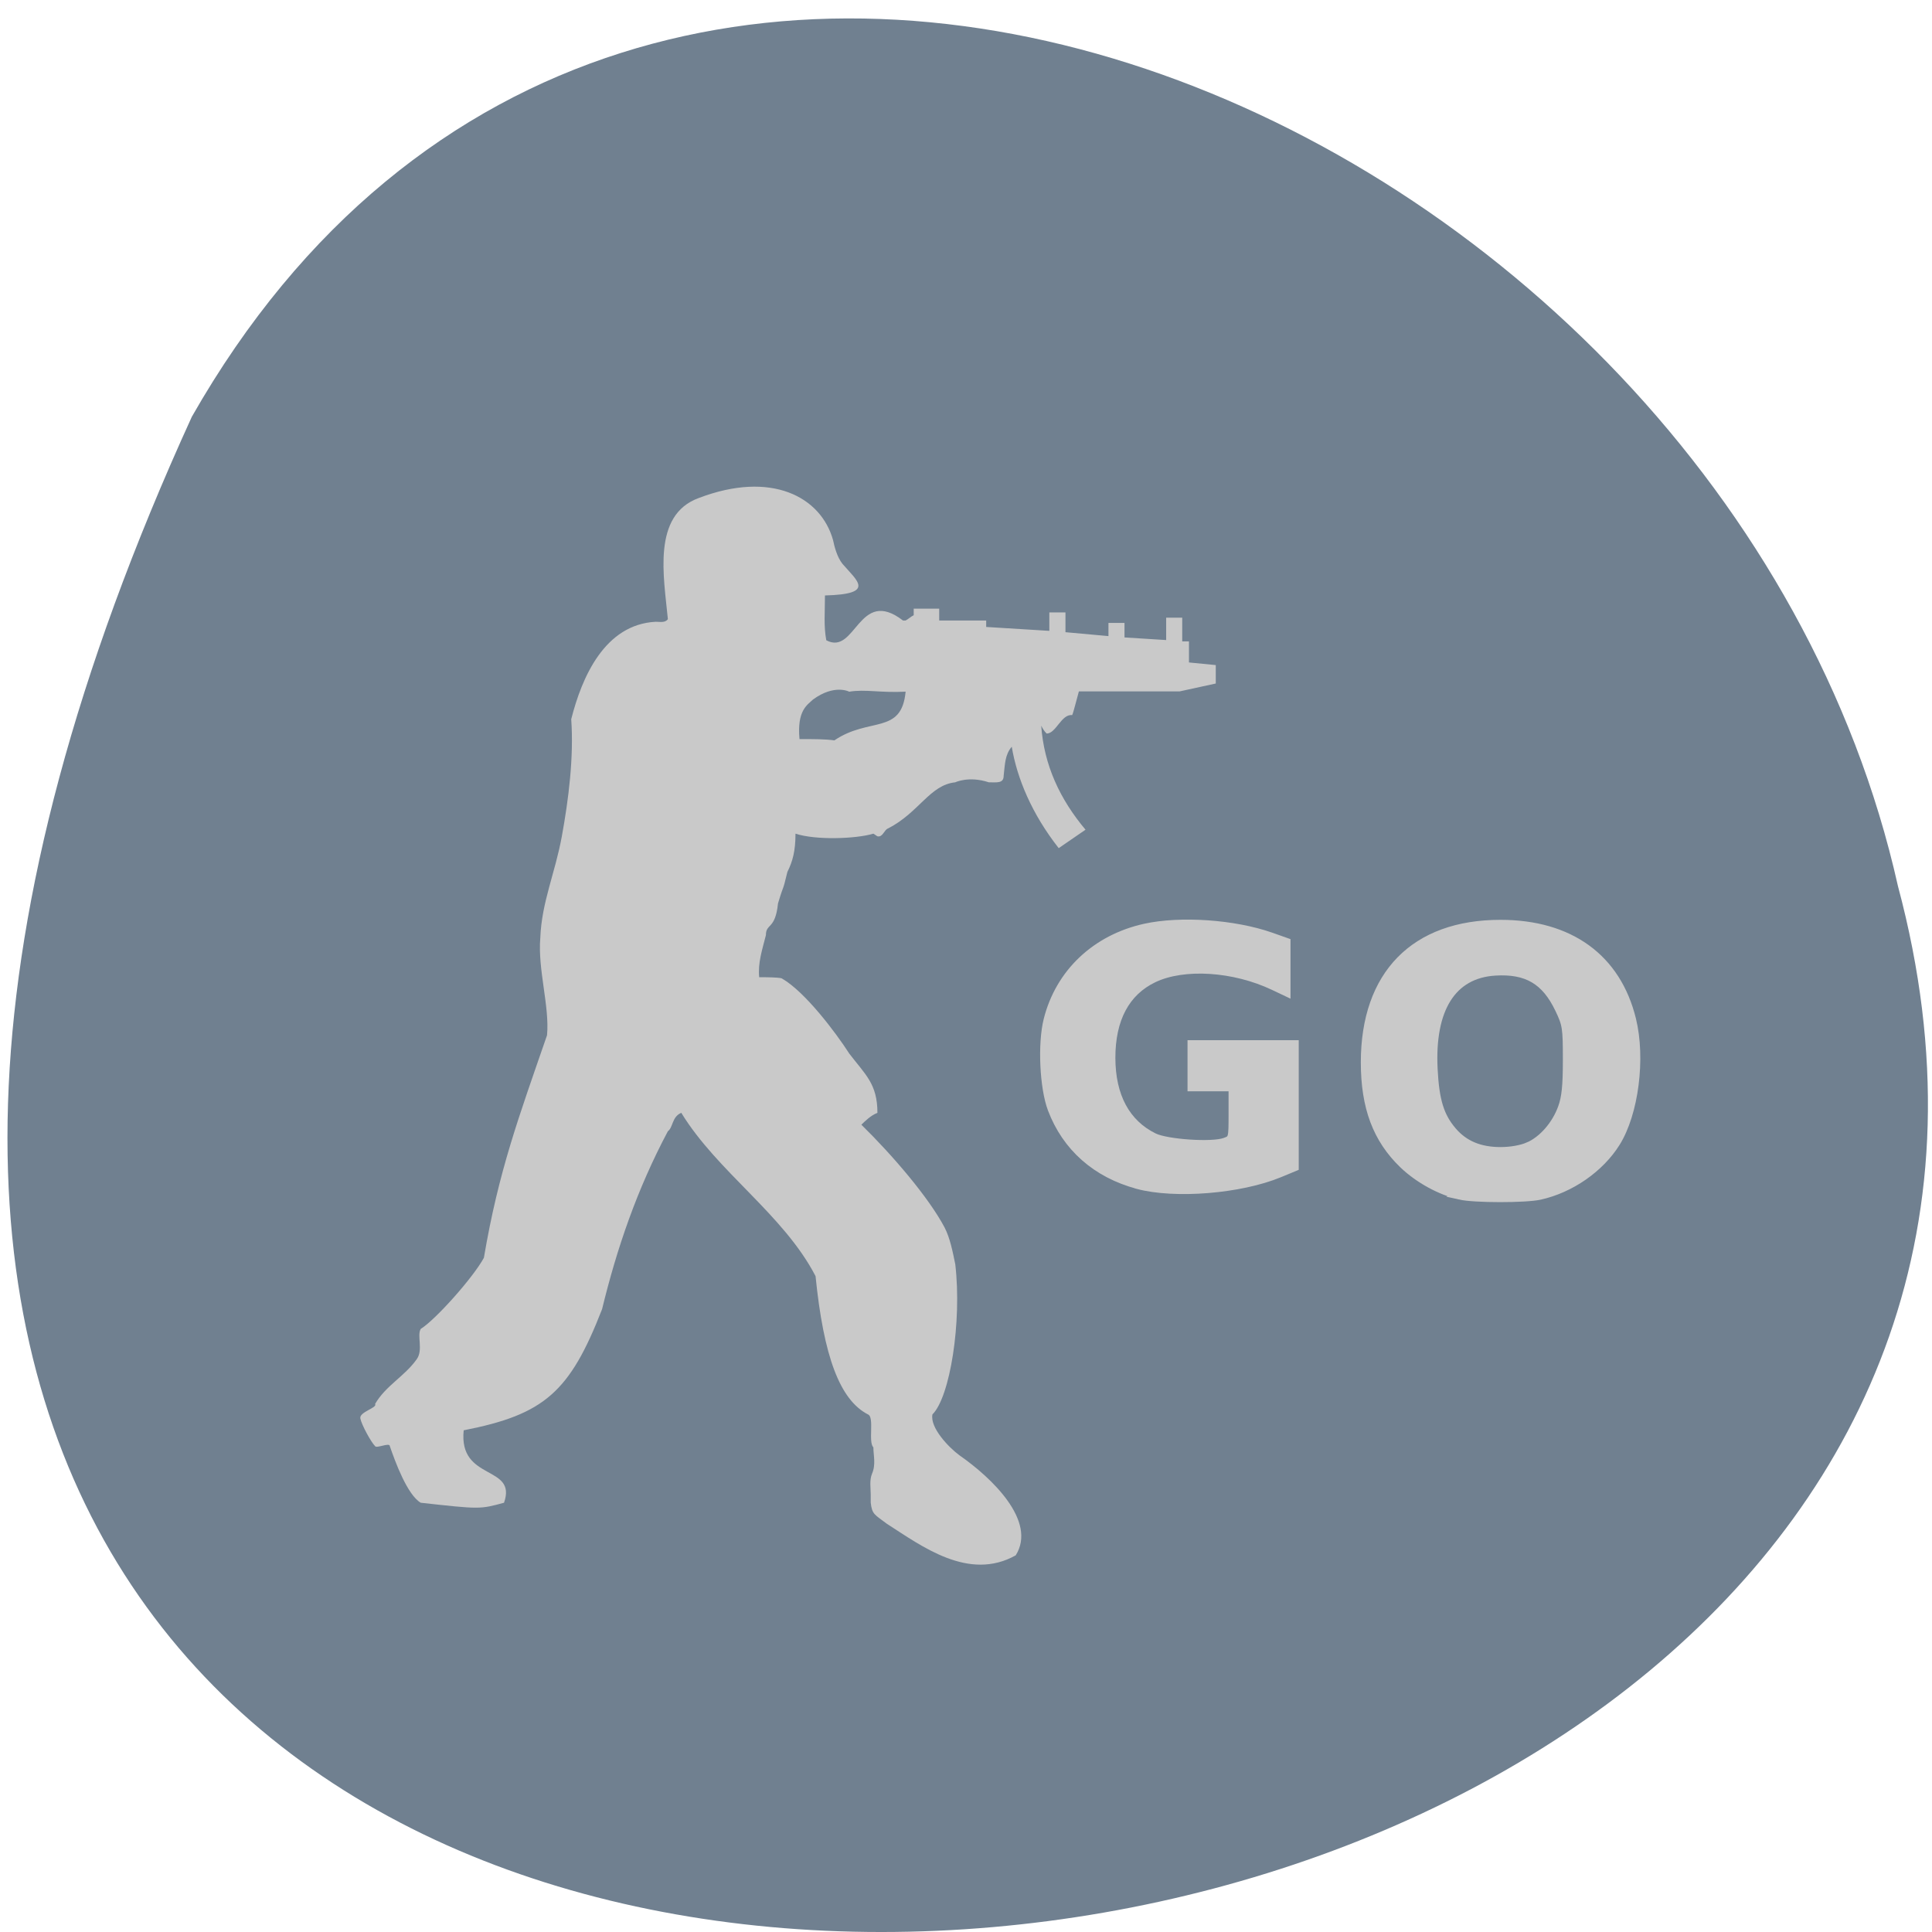 <svg xmlns="http://www.w3.org/2000/svg" viewBox="0 0 256 256"><g transform="translate(0 -796.36)"><path d="m -1374.42 1658.71 c 125.16 -274.08 -273.7 -240.16 -226.07 -62.2 23.02 102.82 167.39 165.22 226.07 62.2 z" color="#000" transform="matrix(-1 0 0 -1 -1349 2510.29)" fill="#708090"/><g transform="matrix(3.582 0 0 3.776 113.99 862.62)" fill="#c9c9c9"><path d="m 1.678 6.723 c -0.152 1.525 -1.344 0.878 -2.635 1.71 -0.348 -0.045 -0.746 -0.045 -1.291 -0.045 -0.099 -1.017 0.299 -1.201 0.496 -1.386 0.796 -0.555 1.344 -0.277 1.344 -0.277 0.595 -0.094 1.14 0.045 2.085 -0.001 z m 2.979 -2.496 h -1.737 v -0.416 h -0.943 v 0.23 c -0.102 0.045 -0.201 0.14 -0.299 0.185 h -0.099 c -1.643 -1.201 -1.741 1.249 -2.836 0.694 -0.099 -0.509 -0.049 -0.972 -0.049 -1.572 1.889 -0.047 1.193 -0.509 0.648 -1.109 -0.196 -0.232 -0.299 -0.602 -0.348 -0.832 -0.447 -1.525 -2.287 -2.449 -4.967 -1.479 -1.741 0.601 -1.291 2.773 -1.144 4.251 c -0.099 0.137 -0.299 0.092 -0.447 0.092 -1.889 0.092 -2.733 1.94 -3.128 3.419 0.099 1.341 -0.099 2.82 -0.348 4.113 -0.249 1.294 -0.746 2.31 -0.796 3.559 -0.099 1.109 0.348 2.403 0.249 3.419 -1.043 2.865 -1.791 4.76 -2.336 7.81 -0.397 0.693 -1.787 2.172 -2.336 2.495 -0.148 0.23 0.099 0.74 -0.148 1.063 -0.447 0.601 -1.144 0.924 -1.541 1.571 0.099 0.137 -0.597 0.277 -0.545 0.509 0.049 0.23 0.397 0.831 0.545 0.97 0.049 0.092 0.545 -0.14 0.545 0 0.201 0.554 0.648 1.71 1.144 1.987 2.189 0.23 2.189 0.23 3.081 0 0.496 -1.341 -1.688 -0.74 -1.492 -2.542 2.983 -0.554 3.926 -1.34 5.119 -4.251 0.545 -2.126 1.291 -4.205 2.434 -6.243 0.196 -0.137 0.148 -0.509 0.496 -0.647 1.34 2.078 3.778 3.559 4.967 5.731 0.299 2.819 0.898 4.343 1.938 4.852 0.249 0.092 0 0.97 0.201 1.155 0 0.277 0.099 0.601 -0.049 0.924 -0.102 0.232 -0.049 0.509 -0.049 0.74 0 0.092 0 0.185 0 0.277 0.049 0.418 0.148 0.418 0.594 0.74 c 1.291 0.786 3.03 2.033 4.77 1.109 0.796 -1.203 -0.894 -2.727 -2.085 -3.512 -0.397 -0.277 -1.094 -0.97 -0.996 -1.433 0.648 -0.602 1.094 -3.235 0.845 -5.268 -0.099 -0.461 -0.196 -0.924 -0.397 -1.294 -0.594 -1.063 -1.934 -2.542 -3.077 -3.604 c 0.148 -0.137 0.348 -0.324 0.594 -0.417 0 -1.016 -0.447 -1.34 -1.041 -2.078 -0.5 -0.74 -1.639 -2.172 -2.488 -2.634 0 0 0 -0.047 -0.845 -0.047 -0.049 -0.509 0.102 -0.924 0.249 -1.479 0 -0.416 0.348 -0.184 0.447 -1.109 0.249 -0.786 0.148 -0.324 0.348 -1.108 0.196 -0.369 0.299 -0.74 0.299 -1.341 0.742 0.232 2.233 0.185 2.881 0 0 0 0 0 0.148 0.092 0.201 0.047 0.249 -0.23 0.397 -0.276 1.144 -0.555 1.541 -1.526 2.484 -1.618 0 0 0.5 -0.232 1.242 0 0.299 0 0.549 0.045 0.549 -0.232 c 0.049 -0.416 0.049 -0.738 0.299 -1.017 0.196 1.109 0.742 2.358 1.737 3.559 l 0.992 -0.647 c -0.943 -1.063 -1.537 -2.264 -1.639 -3.651 c 0.049 0.092 0.102 0.185 0.201 0.277 0.348 0 0.545 -0.694 0.943 -0.647 0.049 -0.092 0.152 -0.509 0.249 -0.832 h 3.724 l 1.34 -0.277 c 0 -0.417 0 -0.14 0 -0.647 l -0.992 -0.092 v -0.74 h -0.249 v -0.832 h -0.594 v 0.786 l -1.541 -0.092 v -0.509 h -0.594 v 0.462 l -1.59 -0.137 v -0.694 h -0.597 v 0.647 l -2.336 -0.137 v -0.229 h 0.002 z" fill-rule="evenodd"/><g stroke="#c9c9c9"><path d="m 22.18 24.413 c -0.729 -0.157 -1.544 -0.58 -2.111 -1.098 -0.977 -0.892 -1.417 -2.01 -1.417 -3.583 0 -3.085 1.842 -4.866 5.03 -4.866 2.578 0 4.322 1.201 4.88 3.362 0.354 1.368 0.093 3.293 -0.586 4.324 -0.596 0.905 -1.688 1.624 -2.831 1.865 -0.541 0.114 -2.433 0.112 -2.968 -0.003 z m 2.529 -1.744 c 0.519 -0.215 1.01 -0.747 1.238 -1.352 0.135 -0.353 0.179 -0.761 0.179 -1.673 0 -1.135 -0.017 -1.24 -0.295 -1.789 -0.503 -0.994 -1.182 -1.371 -2.347 -1.303 -1.575 0.092 -2.374 1.298 -2.262 3.415 0.059 1.105 0.238 1.658 0.705 2.175 0.426 0.472 0.996 0.698 1.758 0.698 0.376 0 0.769 -0.066 1.024 -0.172 z" stroke-width="0.271"/><path d="m 10.254 24.04 c -1.536 -0.391 -2.651 -1.324 -3.187 -2.669 -0.299 -0.75 -0.374 -2.293 -0.152 -3.13 0.438 -1.653 1.783 -2.859 3.612 -3.242 c 1.321 -0.276 3.316 -0.144 4.673 0.309 l 0.582 0.195 v 0.894 v 0.894 l -0.5 -0.225 c -1.466 -0.66 -3.312 -0.771 -4.421 -0.268 -1.028 0.467 -1.559 1.416 -1.557 2.779 0.003 1.34 0.542 2.293 1.568 2.771 0.473 0.22 2.139 0.326 2.607 0.165 0.278 -0.096 0.278 -0.097 0.278 -0.997 v -0.901 h -0.759 h -0.759 v -0.764 v -0.764 h 1.924 h 1.924 v 2.163 v 2.163 l -0.571 0.224 c -1.453 0.571 -3.876 0.757 -5.261 0.405 z" stroke-width="0.266"/></g></g></g></svg>